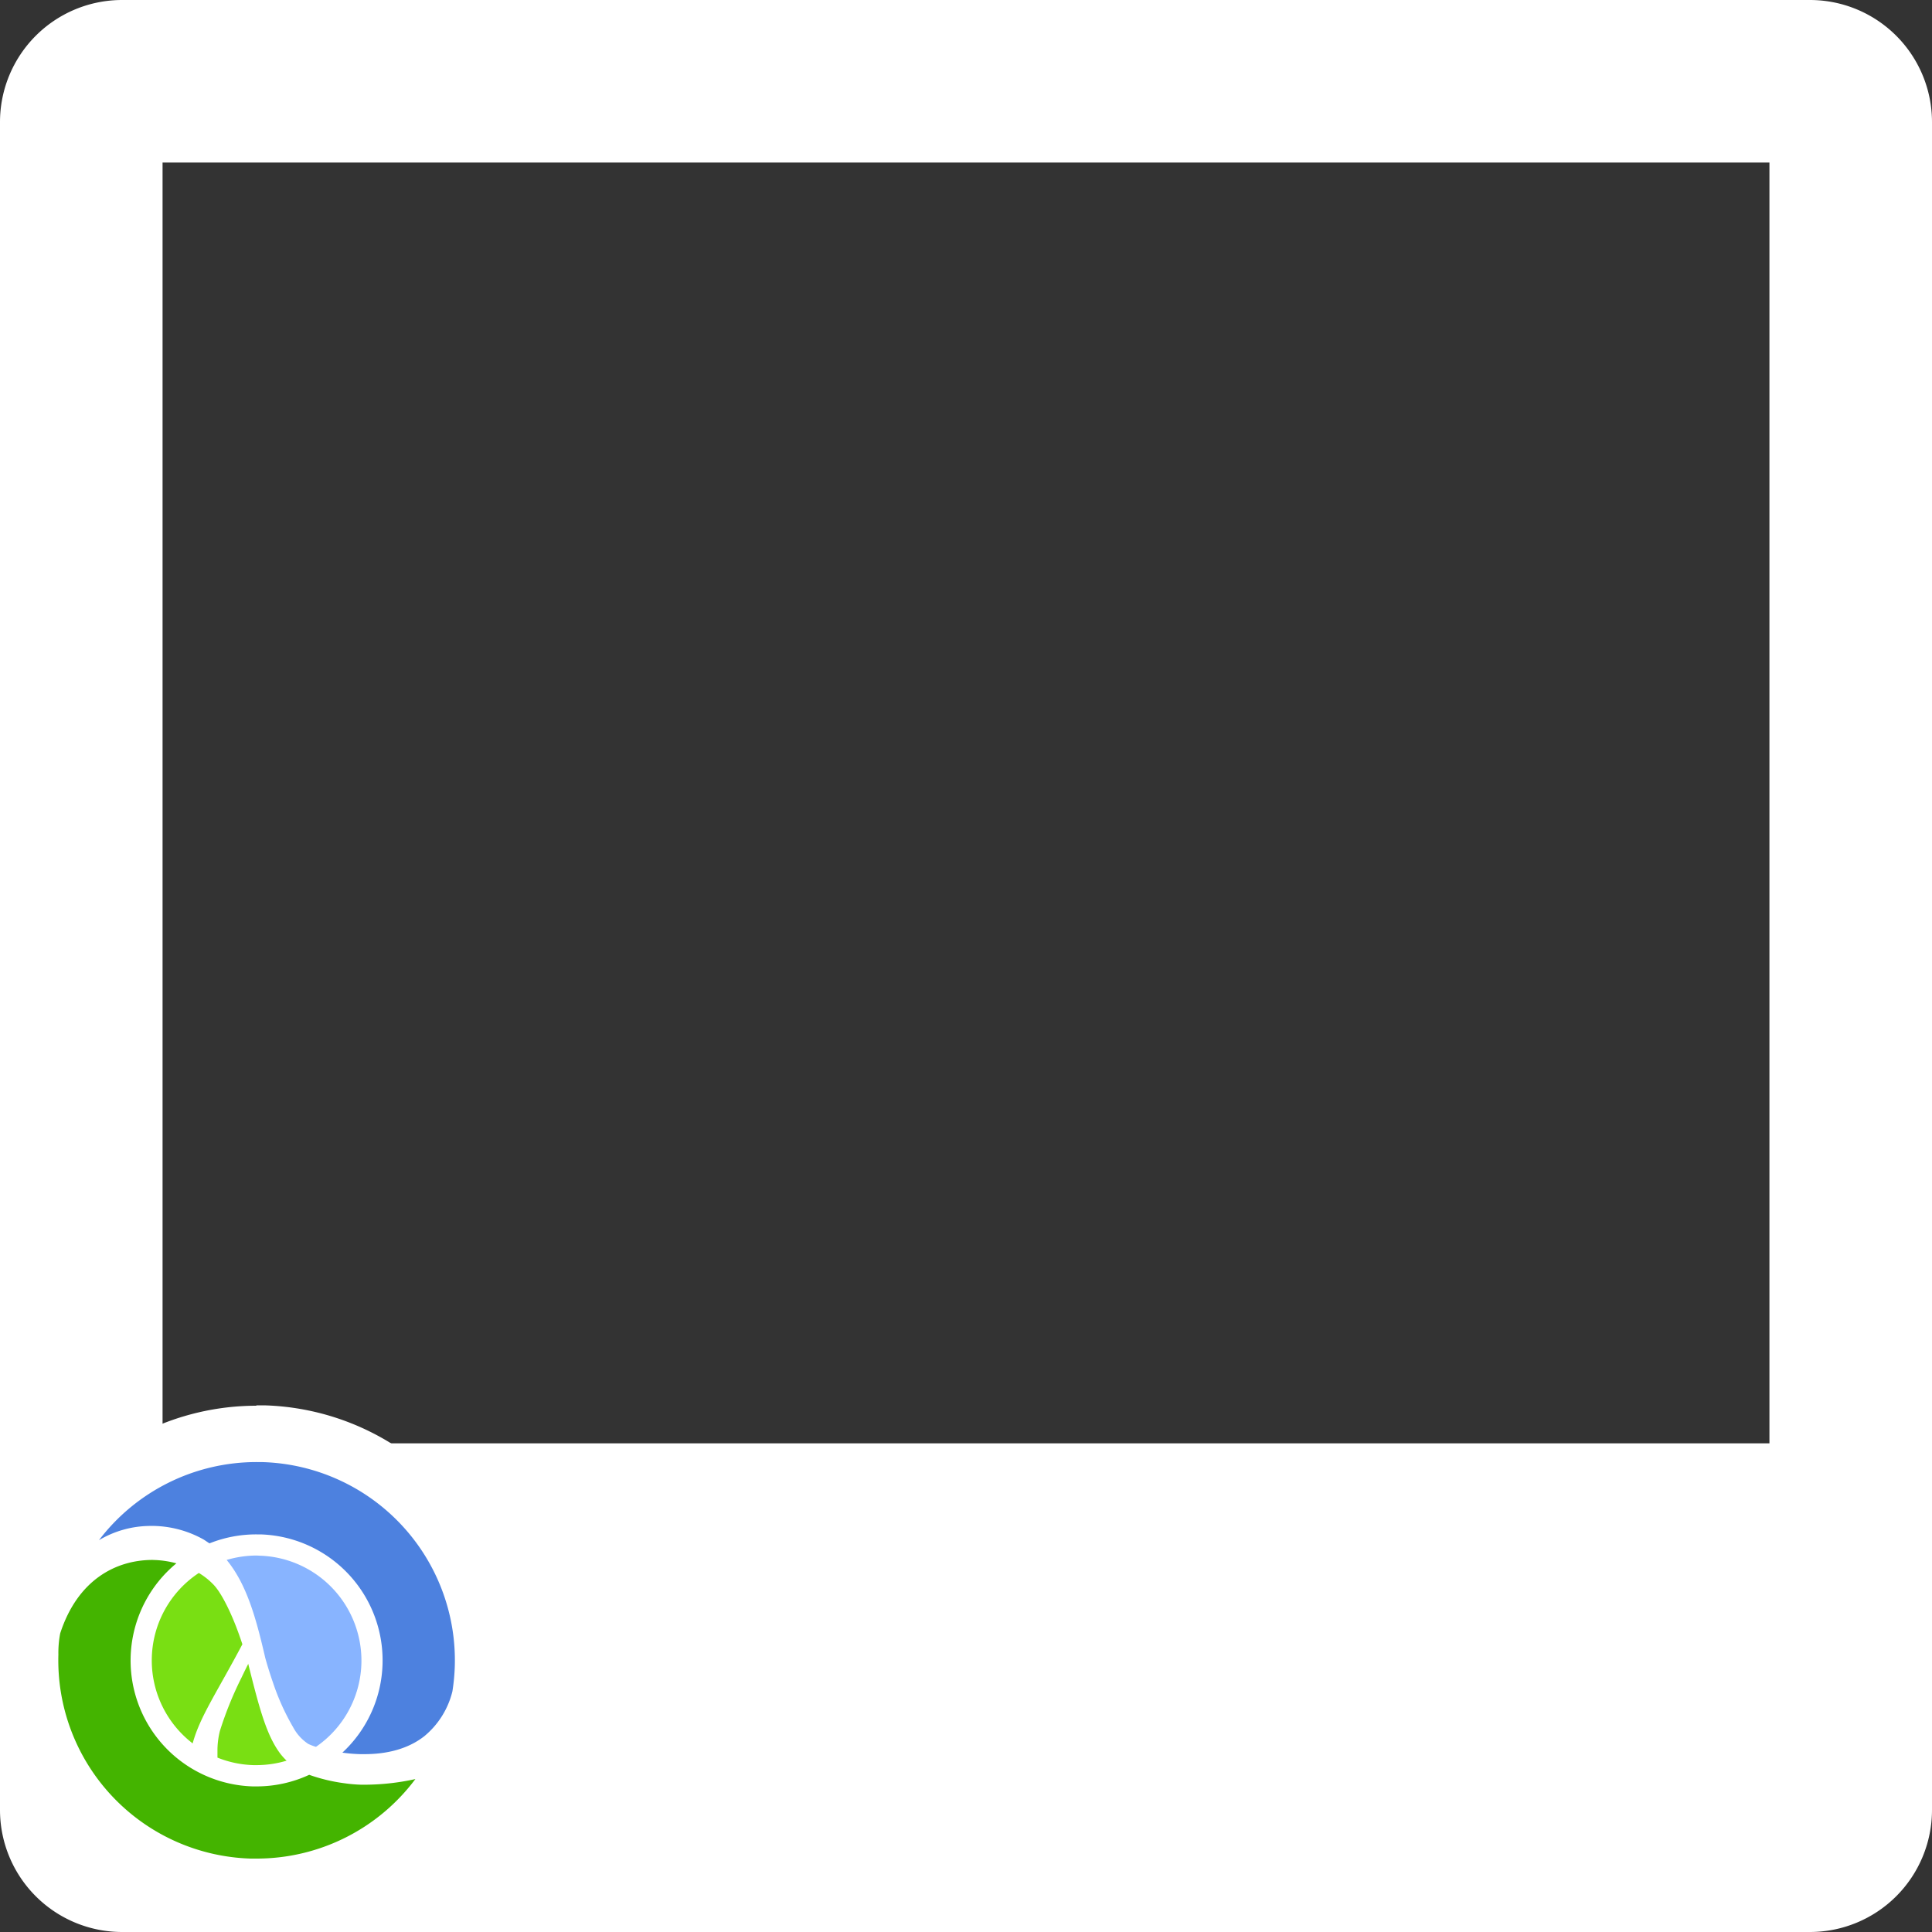 <svg id="Layer_1" data-name="Layer 1" xmlns="http://www.w3.org/2000/svg" viewBox="0 0 500 500"><rect x="0" y="0" width="500" height="500" fill="#333333" stroke="none"/><defs><style>.cls-1{fill:#fff;}.cls-2{fill:#79df13;}.cls-3{fill:#44b400;}.cls-4{fill:#88b4ff;}.cls-5{fill:#4d81df;}</style></defs><title>clojure-selfie</title><path class="cls-1" d="M468.44,0H31.56A31.6,31.6,0,0,0,0,31.56V468.44A31.6,31.6,0,0,0,31.56,500H468.44A31.6,31.6,0,0,0,500,468.44V31.56A31.6,31.6,0,0,0,468.44,0ZM457.93,42.07V373.54H42.07V42.07Z"/><path class="cls-1" d="M66.37,464.17h-1a34.53,34.53,0,0,1-11.82-2.47A7.31,7.31,0,0,1,49,455.25c-.05-1-.06-1.94,0-2.78a28.28,28.28,0,0,1,.86-6.31C51,441.75,53.74,435.5,55.87,431c.64-1.34,1.26-2.61,1.82-3.73a7.33,7.33,0,0,1,6.56-4.06,7.14,7.14,0,0,1,.8,0,7.34,7.34,0,0,1,6.32,5.52c2.59,10.4,4.32,16.95,7,20.6a9.79,9.79,0,0,0,.94,1,7.33,7.33,0,0,1-3,12.28A34.56,34.56,0,0,1,66.37,464.17Z"/><path class="cls-1" d="M64.26,430.57C67.13,442.12,69,449,72.47,453.75a17,17,0,0,0,1.73,1.94,27,27,0,0,1-7.83,1.15h-.76a27,27,0,0,1-9.3-1.94c0-.76-.05-1.5,0-2.2A21,21,0,0,1,56.9,448a93.17,93.17,0,0,1,5.59-13.83c.62-1.31,1.22-2.53,1.77-3.62m0-14.66A14.67,14.67,0,0,0,51.13,424c-.64,1.28-1.27,2.57-1.87,3.85a99.14,99.14,0,0,0-6.55,16.45,35.48,35.48,0,0,0-1.09,7.95c0,1,0,2.11.05,3.33a14.67,14.67,0,0,0,9.18,12.89,41.92,41.92,0,0,0,14.3,3h0l1.17,0a42,42,0,0,0,12-1.77,14.66,14.66,0,0,0,6-24.57l-.19-.2c-1.94-2.73-3.79-10.12-5.74-18a14.65,14.65,0,0,0-12.63-11,14.41,14.41,0,0,0-1.6-.08Z"/><path class="cls-1" d="M49.86,458.52A7.36,7.36,0,0,1,45.38,457a34.42,34.42,0,0,1,2.06-56,7.31,7.31,0,0,1,7.9-.12,25.23,25.23,0,0,1,5.52,4.53c3.43,3.75,6.22,10.57,7.59,14.3.41,1.12.82,2.3,1.24,3.56a7.34,7.34,0,0,1-.48,5.73c-2.07,3.92-3.91,7.2-5.54,10.1-3.41,6.11-5.67,10.14-6.73,14.05a7.35,7.35,0,0,1-4.75,5A7.48,7.48,0,0,1,49.86,458.52Z"/><path class="cls-1" d="M51.48,407.07a18.26,18.26,0,0,1,4,3.23c2.16,2.36,4.51,7.48,6.12,11.88.44,1.19.83,2.32,1.17,3.35-6.64,12.54-11,18.77-12.87,25.66a27.1,27.1,0,0,1,1.62-44.12m0-14.66a14.66,14.66,0,0,0-8.09,2.43,42,42,0,0,0-18.76,33.6v.06A42,42,0,0,0,40.9,462.79,14.65,14.65,0,0,0,64,455c.83-3,2.91-6.76,6.06-12.39,1.64-2.93,3.51-6.26,5.62-10.25a14.69,14.69,0,0,0,1-11.47c-.43-1.31-.88-2.59-1.33-3.8-1.89-5.17-5-12.24-9-16.68a32.86,32.86,0,0,0-7.1-5.84,14.66,14.66,0,0,0-7.71-2.19Z"/><path class="cls-1" d="M66.44,488.36c-.59,0-1.17,0-1.76,0A58.65,58.65,0,0,1,7.79,428l0-.83a28.24,28.24,0,0,1,.61-6,6.06,6.06,0,0,1,.19-.7c4.91-15,16.45-24,30.88-24h.71a31.66,31.66,0,0,1,7.39,1.12,7.33,7.33,0,0,1,2.74,12.72A25.27,25.27,0,0,0,65.66,455h.77A25,25,0,0,0,77,452.68a7.34,7.34,0,0,1,5.7-.18,37.1,37.1,0,0,0,7.58,1.77,28.63,28.63,0,0,0,3.44.3h1a54.51,54.51,0,0,0,11.26-1.29,6.9,6.9,0,0,1,1.56-.17,7.32,7.32,0,0,1,5.86,11.72A58.91,58.91,0,0,1,66.44,488.36Z"/><path class="cls-1" d="M39.49,403.71H40a24.48,24.48,0,0,1,5.64.86A32.6,32.6,0,0,0,65.45,462.3h1a32.41,32.41,0,0,0,13.59-3,44.57,44.57,0,0,0,9.1,2.18,37.7,37.7,0,0,0,4.34.38h1.22a61.54,61.54,0,0,0,12.82-1.46A51.26,51.26,0,0,1,66.44,481l-1.55,0a51.31,51.31,0,0,1-49.77-52.82,26,26,0,0,1,.46-5.51c4.54-13.91,14.5-19,23.91-19m0-14.67h0a38.17,38.17,0,0,0-22.27,7C10,401.15,4.76,408.58,1.64,418.13a13.8,13.8,0,0,0-.38,1.4A36.08,36.08,0,0,0,.48,427c0,.25,0,.51,0,.77a66,66,0,0,0,64,67.92l2,0a65.93,65.93,0,0,0,52.79-26.46,14.66,14.66,0,0,0-14.86-23.12,46.28,46.28,0,0,1-9.69,1.13h-.8a22.26,22.26,0,0,1-2.53-.21,31.09,31.09,0,0,1-6-1.37,14.73,14.73,0,0,0-11.42.36,17.74,17.74,0,0,1-7.46,1.63h-.56A17.93,17.93,0,0,1,55,415.88a14.66,14.66,0,0,0-5.48-25.45,38.88,38.88,0,0,0-9.09-1.38h-.94Z"/><path class="cls-1" d="M81.78,459.38a7.21,7.21,0,0,1-2.2-.34,20,20,0,0,1-3.12-1.2c-3-1.51-5.4-4.65-6.86-7a69.7,69.7,0,0,1-5.85-12.85c-1.11-3.15-1.86-5.73-2.14-6.75a3.74,3.74,0,0,1-.12-.45c-2.1-9.16-4.19-17.17-8.48-22.36a7.32,7.32,0,0,1,3.55-11.69,34.63,34.63,0,0,1,9.9-1.45h1a34.59,34.59,0,0,1,33.45,35.25v.24A34.7,34.7,0,0,1,86,458.09,7.38,7.38,0,0,1,81.78,459.38Z"/><path class="cls-1" d="M66.46,402.57h.76a27.18,27.18,0,0,1,26.32,27.93h0a27.11,27.11,0,0,1-11.76,21.54,13.27,13.27,0,0,1-2-.76A11.81,11.81,0,0,1,75.86,447a62.26,62.26,0,0,1-5.19-11.47c-1.29-3.64-2-6.38-2-6.39h0c-2.27-9.89-4.65-18.94-10-25.39a27.5,27.5,0,0,1,7.8-1.14m0-14.66a42.08,42.08,0,0,0-12,1.75,14.67,14.67,0,0,0-7.11,23.39c3.27,3.95,5.17,11.4,7,19.33.07.28.14.56.22.83.38,1.37,1.15,4,2.29,7.19a76.45,76.45,0,0,0,6.53,14.27c2,3.21,5.23,7.43,9.78,9.71A25.82,25.82,0,0,0,77.37,466a14.49,14.49,0,0,0,4.41.68,14.67,14.67,0,0,0,8.33-2.59A42,42,0,0,0,108.2,431v-.39a41.83,41.83,0,0,0-40.52-42.66h-.05c-.39,0-.78,0-1.17,0Z"/><path class="cls-1" d="M94.39,461.32c-.46,0-.91,0-1.36,0a48.11,48.11,0,0,1-5.44-.46,7.34,7.34,0,0,1-4-12.63,25.12,25.12,0,0,0,8.05-17.75v-.18a25.3,25.3,0,0,0-24.52-25.83l-.76,0a24.91,24.91,0,0,0-9.46,1.85,7.32,7.32,0,0,1-7.08-.87c-.41-.3-.73-.52-1-.71a20.3,20.3,0,0,0-9.23-2.44c-.27,0-.49,0-.72,0a18.78,18.78,0,0,0-9.57,2.68,7.32,7.32,0,0,1-9.19-1.46,7.35,7.35,0,0,1-.34-9.31,58.23,58.23,0,0,1,46.61-23.1l1.77,0A58.65,58.65,0,0,1,125,431.45a59.09,59.09,0,0,1-.71,7.45,8.23,8.23,0,0,1-.19.86,29,29,0,0,1-9.76,15.32C109.22,459.17,102.31,461.32,94.39,461.32Z"/><path class="cls-1" d="M66.39,378.38l1.55,0a51.32,51.32,0,0,1,49.77,52.82,52,52,0,0,1-.62,6.53,21.74,21.74,0,0,1-7.26,11.58c-4.41,3.49-10.09,4.65-15.44,4.65-.39,0-.76,0-1.14,0a39.93,39.93,0,0,1-4.63-.39A32.51,32.51,0,0,0,99,430.68h0a32.61,32.61,0,0,0-31.63-33.56l-1,0a32.52,32.52,0,0,0-12.22,2.38c-.49-.36-1-.71-1.53-1a27.56,27.56,0,0,0-12.81-3.51l-1,0a26.16,26.16,0,0,0-13.27,3.69,51.26,51.26,0,0,1,40.78-20.22m0-14.66A65.91,65.91,0,0,0,14,389.7,14.66,14.66,0,0,0,33,411.25a11.54,11.54,0,0,1,5.86-1.68h.48A13.5,13.5,0,0,1,45,411l.49.35a14.65,14.65,0,0,0,14.16,1.74,17.93,17.93,0,0,1,6.71-1.3H67A18,18,0,0,1,84.36,430a1.48,1.48,0,0,0,0,.21,17.76,17.76,0,0,1-5.72,12.6,14.66,14.66,0,0,0,7.93,25.25,53.07,53.07,0,0,0,6.29.54c.51,0,1,0,1.54,0,9.59,0,18.08-2.7,24.54-7.81a36.33,36.33,0,0,0,12.27-19.09,14.06,14.06,0,0,0,.37-1.71,65.88,65.88,0,0,0-63.2-76.29c-.65,0-1.32,0-2,0Z"/><path class="cls-2" d="M64.26,430.57c-.55,1.09-1.15,2.31-1.77,3.62A93.17,93.17,0,0,0,56.9,448a21,21,0,0,0-.62,4.67c0,.7,0,1.44,0,2.2a27,27,0,0,0,9.3,1.94h.76a27,27,0,0,0,7.83-1.15,17,17,0,0,1-1.73-1.94c-3.5-4.76-5.34-11.63-8.21-23.18Z"/><path class="cls-2" d="M51.48,407.07a27.1,27.1,0,0,0-1.62,44.12c1.87-6.89,6.23-13.12,12.87-25.66-.34-1-.73-2.16-1.17-3.35-1.61-4.4-4-9.52-6.12-11.88a18.26,18.26,0,0,0-4-3.23Z"/><path class="cls-3" d="M39.49,403.71c-9.41,0-19.37,5.06-23.91,19a26.76,26.76,0,0,0-.47,5.51A51.33,51.33,0,0,0,64.89,481l1.55,0a51.26,51.26,0,0,0,41.06-20.58,61.54,61.54,0,0,1-12.82,1.46H93.46a37.7,37.7,0,0,1-4.34-.38,44.57,44.57,0,0,1-9.1-2.18,32.41,32.41,0,0,1-13.59,3h-1a32.6,32.6,0,0,1-19.78-57.73,24.48,24.48,0,0,0-5.64-.86Z"/><path class="cls-4" d="M66.46,402.57a27.5,27.5,0,0,0-7.8,1.14c5.32,6.45,7.7,15.5,10,25.39h0s.74,2.75,2,6.39A62.26,62.26,0,0,0,75.86,447a11.81,11.81,0,0,0,3.91,4.32,13.27,13.27,0,0,0,2,.76,27.11,27.11,0,0,0,11.76-21.54h0a27.18,27.18,0,0,0-26.32-27.93Z"/><path class="cls-5" d="M66.39,378.38A51.26,51.26,0,0,0,25.61,398.6a26.16,26.16,0,0,1,13.27-3.69l1,0a27.56,27.56,0,0,1,12.81,3.51c.53.33,1,.68,1.53,1A32.52,32.52,0,0,1,66.4,397.1l1,0A32.61,32.61,0,0,1,99,430.68h0a32.51,32.51,0,0,1-10.39,22.9,39.93,39.93,0,0,0,4.63.39c.38,0,.75,0,1.14,0,5.35,0,11-1.16,15.44-4.65a21.74,21.74,0,0,0,7.26-11.58,52,52,0,0,0,.62-6.53,51.32,51.32,0,0,0-49.77-52.82l-1.55,0Z"/></svg>
